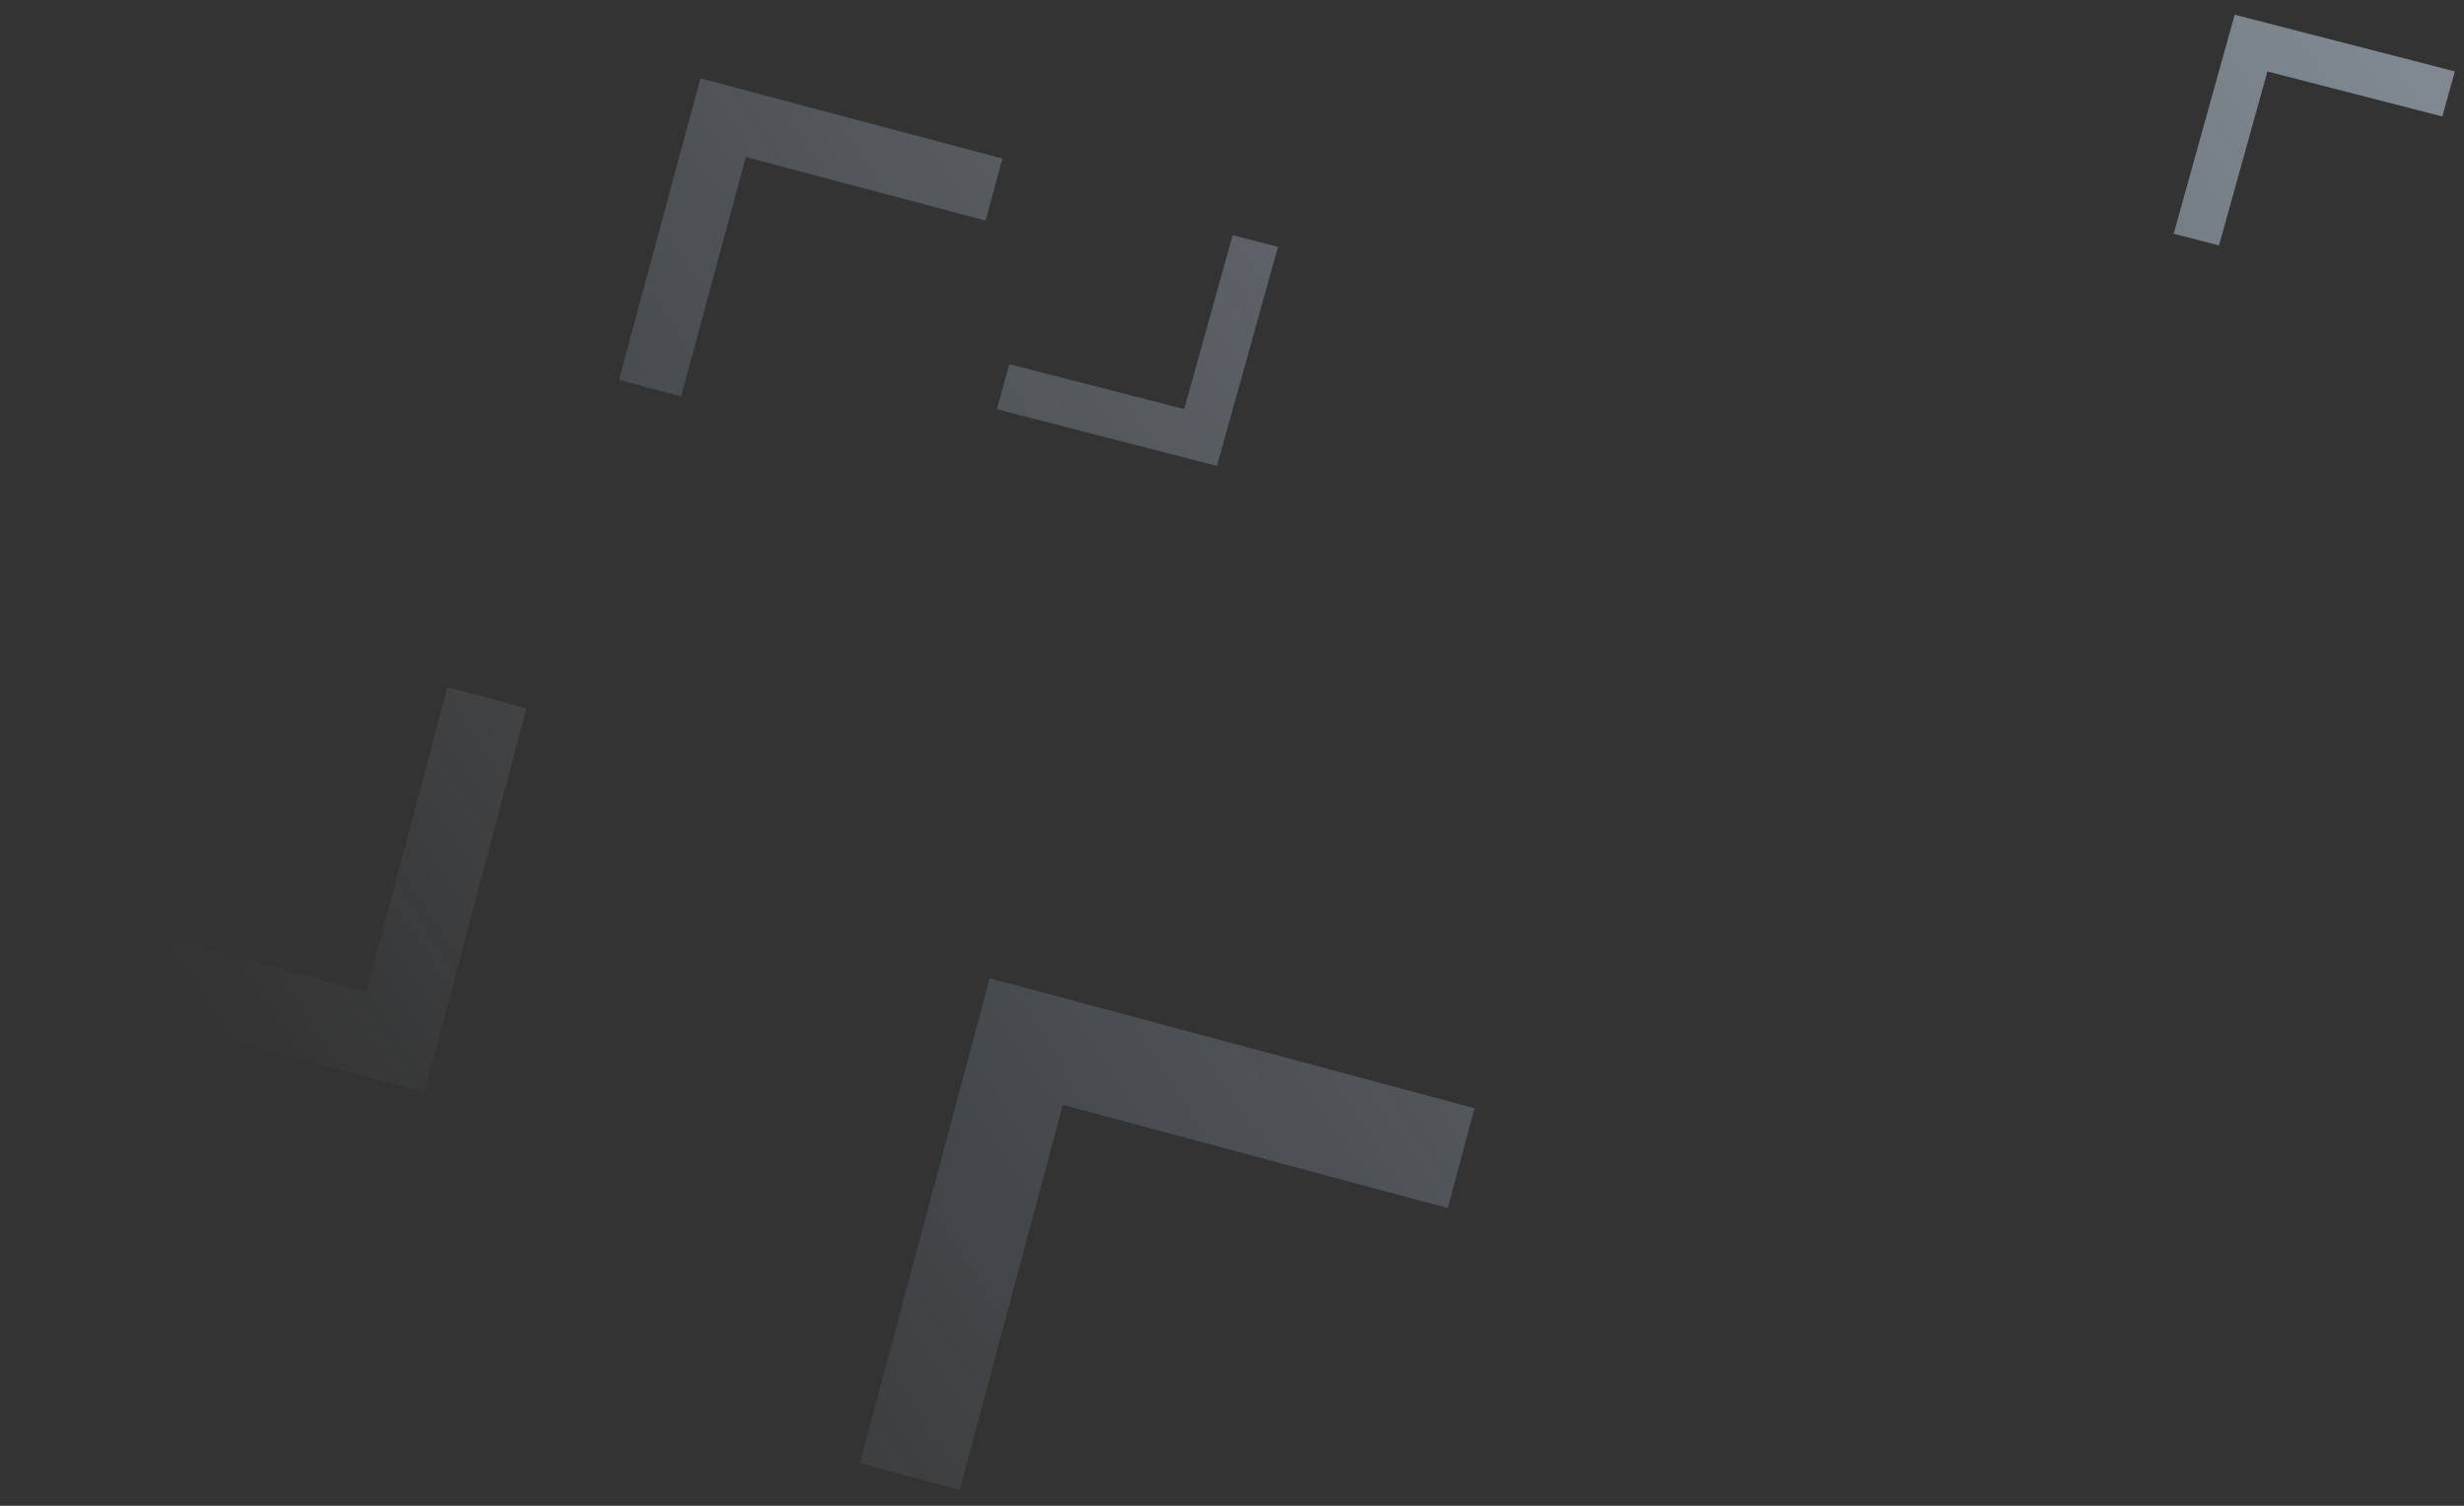 <svg width="270" height="165" viewBox="0 0 270 165" fill="none" xmlns="http://www.w3.org/2000/svg">
<rect x="0" y="0" width="270" height="165" fill="#333333" stroke="none"/>
<g clip-path="url(#clip0_460_26022)">
<path d="M105.164 163.254L94.227 160.321L108.451 107.193L161.574 121.438L158.645 132.376L116.46 121.064L105.164 163.254Z" fill="url(#paint0_linear_460_26022)"/>
<path d="M6.76 99.684L4.458 108.349L46.5 119.71L57.682 77.621L49.026 75.282L40.146 108.706L6.76 99.684Z" fill="url(#paint1_linear_460_26022)"/>
<path d="M110.601 39.901L109.225 44.842L133.353 51.052L140.039 27.052L135.071 25.773L129.762 44.832L110.601 39.901Z" fill="url(#paint2_linear_460_26022)"/>
<path d="M243.154 26.892L238.186 25.613L244.872 1.612L269 7.823L267.624 12.764L248.463 7.832L243.154 26.892Z" fill="url(#paint3_linear_460_26022)"/>
<path d="M74.633 43.441L67.821 41.632L76.755 8.587L109.84 17.372L108.001 24.175L81.728 17.199L74.633 43.441Z" fill="url(#paint4_linear_460_26022)"/>
<path d="M-69.761 -1.69L-70.68 1.711L-54.138 6.104L-49.671 -10.418L-53.077 -11.323L-56.624 1.798L-69.761 -1.69Z" fill="url(#paint5_linear_460_26022)"/>
</g>
<defs>
<linearGradient id="paint0_linear_460_26022" x1="335.605" y1="11.699" x2="69.513" y2="186.583" gradientUnits="userSpaceOnUse">
<stop stop-color="#DDEDFF" stop-opacity="0.56"/>
<stop offset="1" stop-color="#CBE6FF" stop-opacity="0"/>
</linearGradient>
<linearGradient id="paint1_linear_460_26022" x1="335.605" y1="11.699" x2="69.513" y2="186.583" gradientUnits="userSpaceOnUse">
<stop stop-color="#DDEDFF" stop-opacity="0.56"/>
<stop offset="1" stop-color="#CBE6FF" stop-opacity="0"/>
</linearGradient>
<linearGradient id="paint2_linear_460_26022" x1="335.605" y1="11.699" x2="69.513" y2="186.583" gradientUnits="userSpaceOnUse">
<stop stop-color="#DDEDFF" stop-opacity="0.56"/>
<stop offset="1" stop-color="#CBE6FF" stop-opacity="0"/>
</linearGradient>
<linearGradient id="paint3_linear_460_26022" x1="335.605" y1="11.699" x2="69.513" y2="186.583" gradientUnits="userSpaceOnUse">
<stop stop-color="#DDEDFF" stop-opacity="0.56"/>
<stop offset="1" stop-color="#CBE6FF" stop-opacity="0"/>
</linearGradient>
<linearGradient id="paint4_linear_460_26022" x1="335.605" y1="11.699" x2="69.513" y2="186.583" gradientUnits="userSpaceOnUse">
<stop stop-color="#DDEDFF" stop-opacity="0.56"/>
<stop offset="1" stop-color="#CBE6FF" stop-opacity="0"/>
</linearGradient>
<linearGradient id="paint5_linear_460_26022" x1="335.605" y1="11.699" x2="69.513" y2="186.583" gradientUnits="userSpaceOnUse">
<stop stop-color="#DDEDFF" stop-opacity="0.56"/>
<stop offset="1" stop-color="#CBE6FF" stop-opacity="0"/>
</linearGradient>
<clipPath id="clip0_460_26022">
<rect width="270" height="165" fill="white"/>
</clipPath>
</defs>
</svg>
